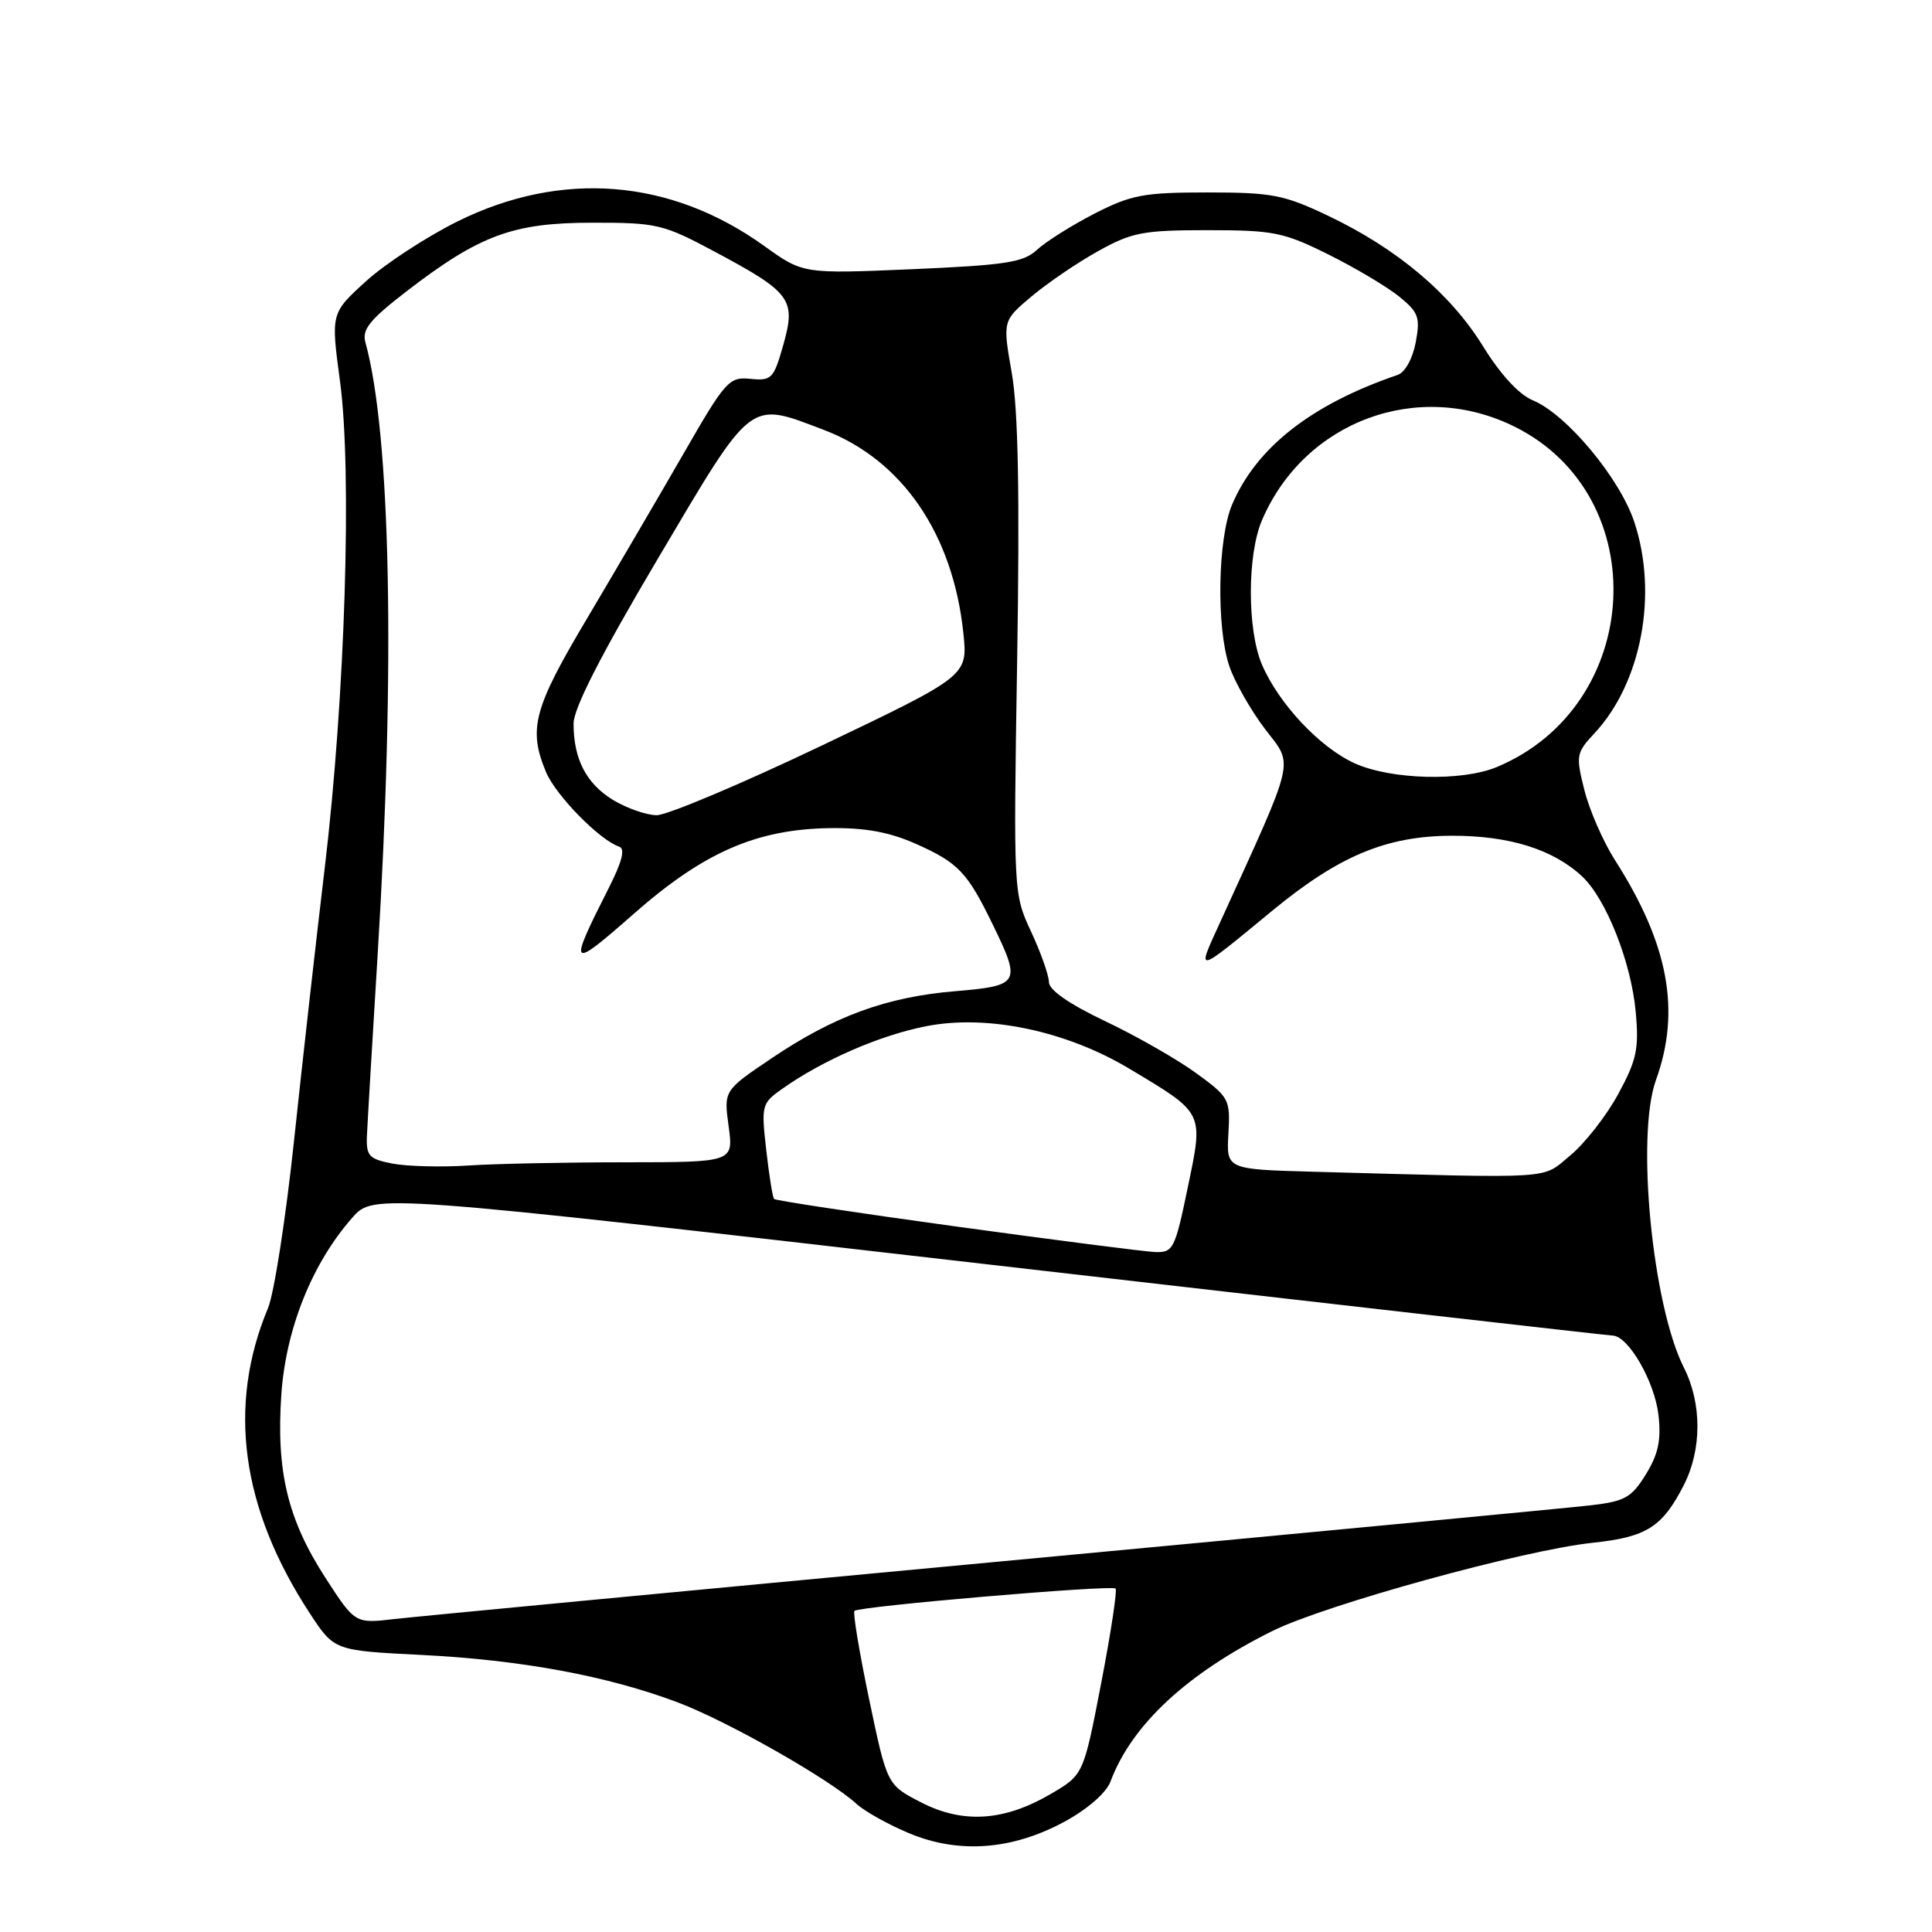 <?xml version="1.0" encoding="UTF-8" standalone="no"?>
<!DOCTYPE svg PUBLIC "-//W3C//DTD SVG 1.1//EN" "http://www.w3.org/Graphics/SVG/1.1/DTD/svg11.dtd" >
<svg xmlns="http://www.w3.org/2000/svg" xmlns:xlink="http://www.w3.org/1999/xlink" version="1.1" viewBox="0 0 256 256">
 <g >
 <path fill="currentColor"
d=" M 141.09 241.36 C 144.15 239.69 146.60 237.55 147.16 236.03 C 149.97 228.53 157.30 221.73 168.61 216.11 C 175.66 212.62 201.86 205.40 211.00 204.43 C 218.18 203.67 220.26 202.36 223.11 196.79 C 225.52 192.07 225.52 185.95 223.12 181.21 C 218.94 172.94 216.76 150.50 219.42 143.12 C 222.74 133.93 221.10 125.11 214.01 114.00 C 212.43 111.53 210.60 107.34 209.94 104.69 C 208.79 100.13 208.86 99.75 211.25 97.19 C 217.50 90.51 219.73 78.73 216.55 69.16 C 214.63 63.36 207.57 54.89 203.12 53.05 C 201.27 52.29 198.81 49.61 196.50 45.87 C 192.20 38.91 185.14 32.95 176.00 28.60 C 170.14 25.81 168.56 25.50 160.00 25.50 C 151.54 25.50 149.90 25.81 145.00 28.32 C 141.97 29.88 138.56 32.03 137.41 33.10 C 135.62 34.77 133.28 35.13 120.87 35.67 C 106.41 36.29 106.41 36.29 101.26 32.59 C 88.86 23.68 74.42 22.52 60.64 29.33 C 56.53 31.37 51.06 34.94 48.50 37.26 C 43.84 41.50 43.84 41.50 45.05 50.50 C 46.67 62.48 45.73 92.41 43.03 115.00 C 41.88 124.62 40.05 140.89 38.96 151.15 C 37.87 161.41 36.32 171.38 35.52 173.31 C 30.09 186.29 31.95 199.87 41.05 213.77 C 44.28 218.71 44.28 218.71 55.89 219.29 C 69.11 219.96 80.47 222.06 89.82 225.58 C 96.37 228.05 109.87 235.71 113.50 239.03 C 114.60 240.03 117.75 241.79 120.50 242.93 C 127.08 245.67 134.16 245.13 141.09 241.36 Z  M 122.02 238.81 C 117.54 236.50 117.54 236.50 115.17 225.18 C 113.87 218.96 112.99 213.68 113.22 213.45 C 113.83 212.84 147.31 209.98 147.82 210.49 C 148.05 210.72 147.20 216.37 145.91 223.04 C 143.57 235.17 143.57 235.17 139.23 237.71 C 133.05 241.33 127.57 241.68 122.02 238.81 Z  M 43.12 209.07 C 38.11 201.32 36.58 194.94 37.28 184.76 C 37.88 176.06 41.37 167.36 46.70 161.33 C 49.50 158.17 49.50 158.17 131.00 167.55 C 175.82 172.71 213.03 176.95 213.68 176.97 C 215.78 177.03 219.25 183.06 219.76 187.52 C 220.13 190.83 219.73 192.70 218.08 195.37 C 216.18 198.45 215.30 198.94 210.71 199.47 C 207.84 199.80 172.20 203.19 131.50 207.00 C 90.80 210.81 55.15 214.20 52.27 214.53 C 47.05 215.14 47.05 215.14 43.12 209.07 Z  M 126.71 162.52 C 113.62 160.72 102.76 159.08 102.57 158.87 C 102.38 158.67 101.91 155.74 101.53 152.38 C 100.86 146.45 100.92 146.19 103.67 144.26 C 109.05 140.46 116.59 137.18 122.71 135.98 C 130.78 134.39 141.23 136.57 149.63 141.60 C 159.63 147.59 159.48 147.28 157.38 157.37 C 155.69 165.53 155.45 165.99 153.04 165.90 C 151.65 165.84 139.79 164.32 126.71 162.52 Z  M 174.00 155.26 C 162.50 154.94 162.50 154.94 162.77 150.22 C 163.03 145.65 162.89 145.39 158.46 142.17 C 155.94 140.34 150.53 137.25 146.44 135.31 C 141.67 133.04 139.00 131.19 138.99 130.14 C 138.98 129.24 137.92 126.23 136.63 123.46 C 134.29 118.42 134.28 118.35 134.78 87.41 C 135.13 65.57 134.92 54.35 134.07 49.45 C 132.85 42.50 132.85 42.50 136.68 39.28 C 138.78 37.51 142.75 34.81 145.50 33.28 C 149.99 30.78 151.47 30.50 160.02 30.50 C 168.74 30.50 170.09 30.77 176.02 33.72 C 179.58 35.49 183.80 38.00 185.39 39.29 C 187.97 41.38 188.21 42.05 187.59 45.37 C 187.18 47.53 186.17 49.35 185.19 49.68 C 173.75 53.59 166.48 59.29 163.26 66.86 C 161.35 71.35 161.15 83.15 162.90 88.29 C 163.61 90.38 165.74 94.12 167.63 96.61 C 171.44 101.60 171.83 99.92 161.58 122.41 C 158.53 129.09 158.30 129.15 168.61 120.65 C 177.44 113.39 183.69 110.78 192.34 110.74 C 199.98 110.72 205.81 112.54 209.66 116.15 C 212.83 119.12 216.15 127.53 216.74 134.08 C 217.19 138.99 216.87 140.46 214.41 144.99 C 212.85 147.86 209.99 151.51 208.06 153.11 C 204.17 156.31 206.68 156.15 174.00 155.26 Z  M 52.00 154.18 C 48.89 153.58 48.51 153.17 48.62 150.50 C 48.69 148.85 49.33 138.05 50.04 126.50 C 52.39 88.34 51.78 57.58 48.42 45.37 C 47.94 43.65 48.99 42.36 53.91 38.57 C 63.57 31.14 67.98 29.51 78.50 29.51 C 87.02 29.50 87.88 29.70 94.67 33.33 C 104.83 38.76 105.49 39.66 103.80 45.67 C 102.52 50.19 102.24 50.48 99.44 50.20 C 96.60 49.91 96.13 50.44 90.52 60.20 C 87.26 65.86 81.53 75.64 77.80 81.93 C 70.69 93.87 69.97 96.59 72.35 102.30 C 73.64 105.39 79.45 111.32 82.03 112.18 C 82.88 112.46 82.45 114.16 80.57 117.85 C 75.26 128.34 75.48 128.56 83.88 121.17 C 93.22 112.93 100.22 109.87 110.00 109.73 C 114.68 109.67 117.87 110.26 121.40 111.83 C 126.99 114.33 128.17 115.57 131.54 122.50 C 135.33 130.28 135.15 130.61 126.56 131.34 C 117.46 132.10 110.52 134.64 102.22 140.24 C 95.90 144.50 95.90 144.50 96.55 149.25 C 97.19 154.00 97.19 154.00 82.84 154.01 C 74.95 154.01 65.58 154.20 62.00 154.44 C 58.42 154.67 53.92 154.55 52.00 154.18 Z  M 81.23 106.00 C 77.68 103.83 76.00 100.58 76.00 95.88 C 76.00 93.86 79.65 86.72 87.22 73.94 C 99.85 52.61 99.14 53.16 109.18 56.97 C 119.53 60.91 126.27 70.73 127.65 83.88 C 128.24 89.55 128.24 89.55 108.87 98.80 C 98.22 103.88 88.38 108.03 87.00 108.02 C 85.62 108.00 83.03 107.09 81.23 106.00 Z  M 179.49 101.14 C 174.88 99.04 169.44 93.25 167.22 88.07 C 165.25 83.48 165.25 73.52 167.22 68.93 C 172.85 55.77 187.96 50.19 200.72 56.55 C 219.23 65.77 217.77 93.51 198.35 101.63 C 193.71 103.57 184.31 103.32 179.49 101.14 Z "/>
</g>
</svg>